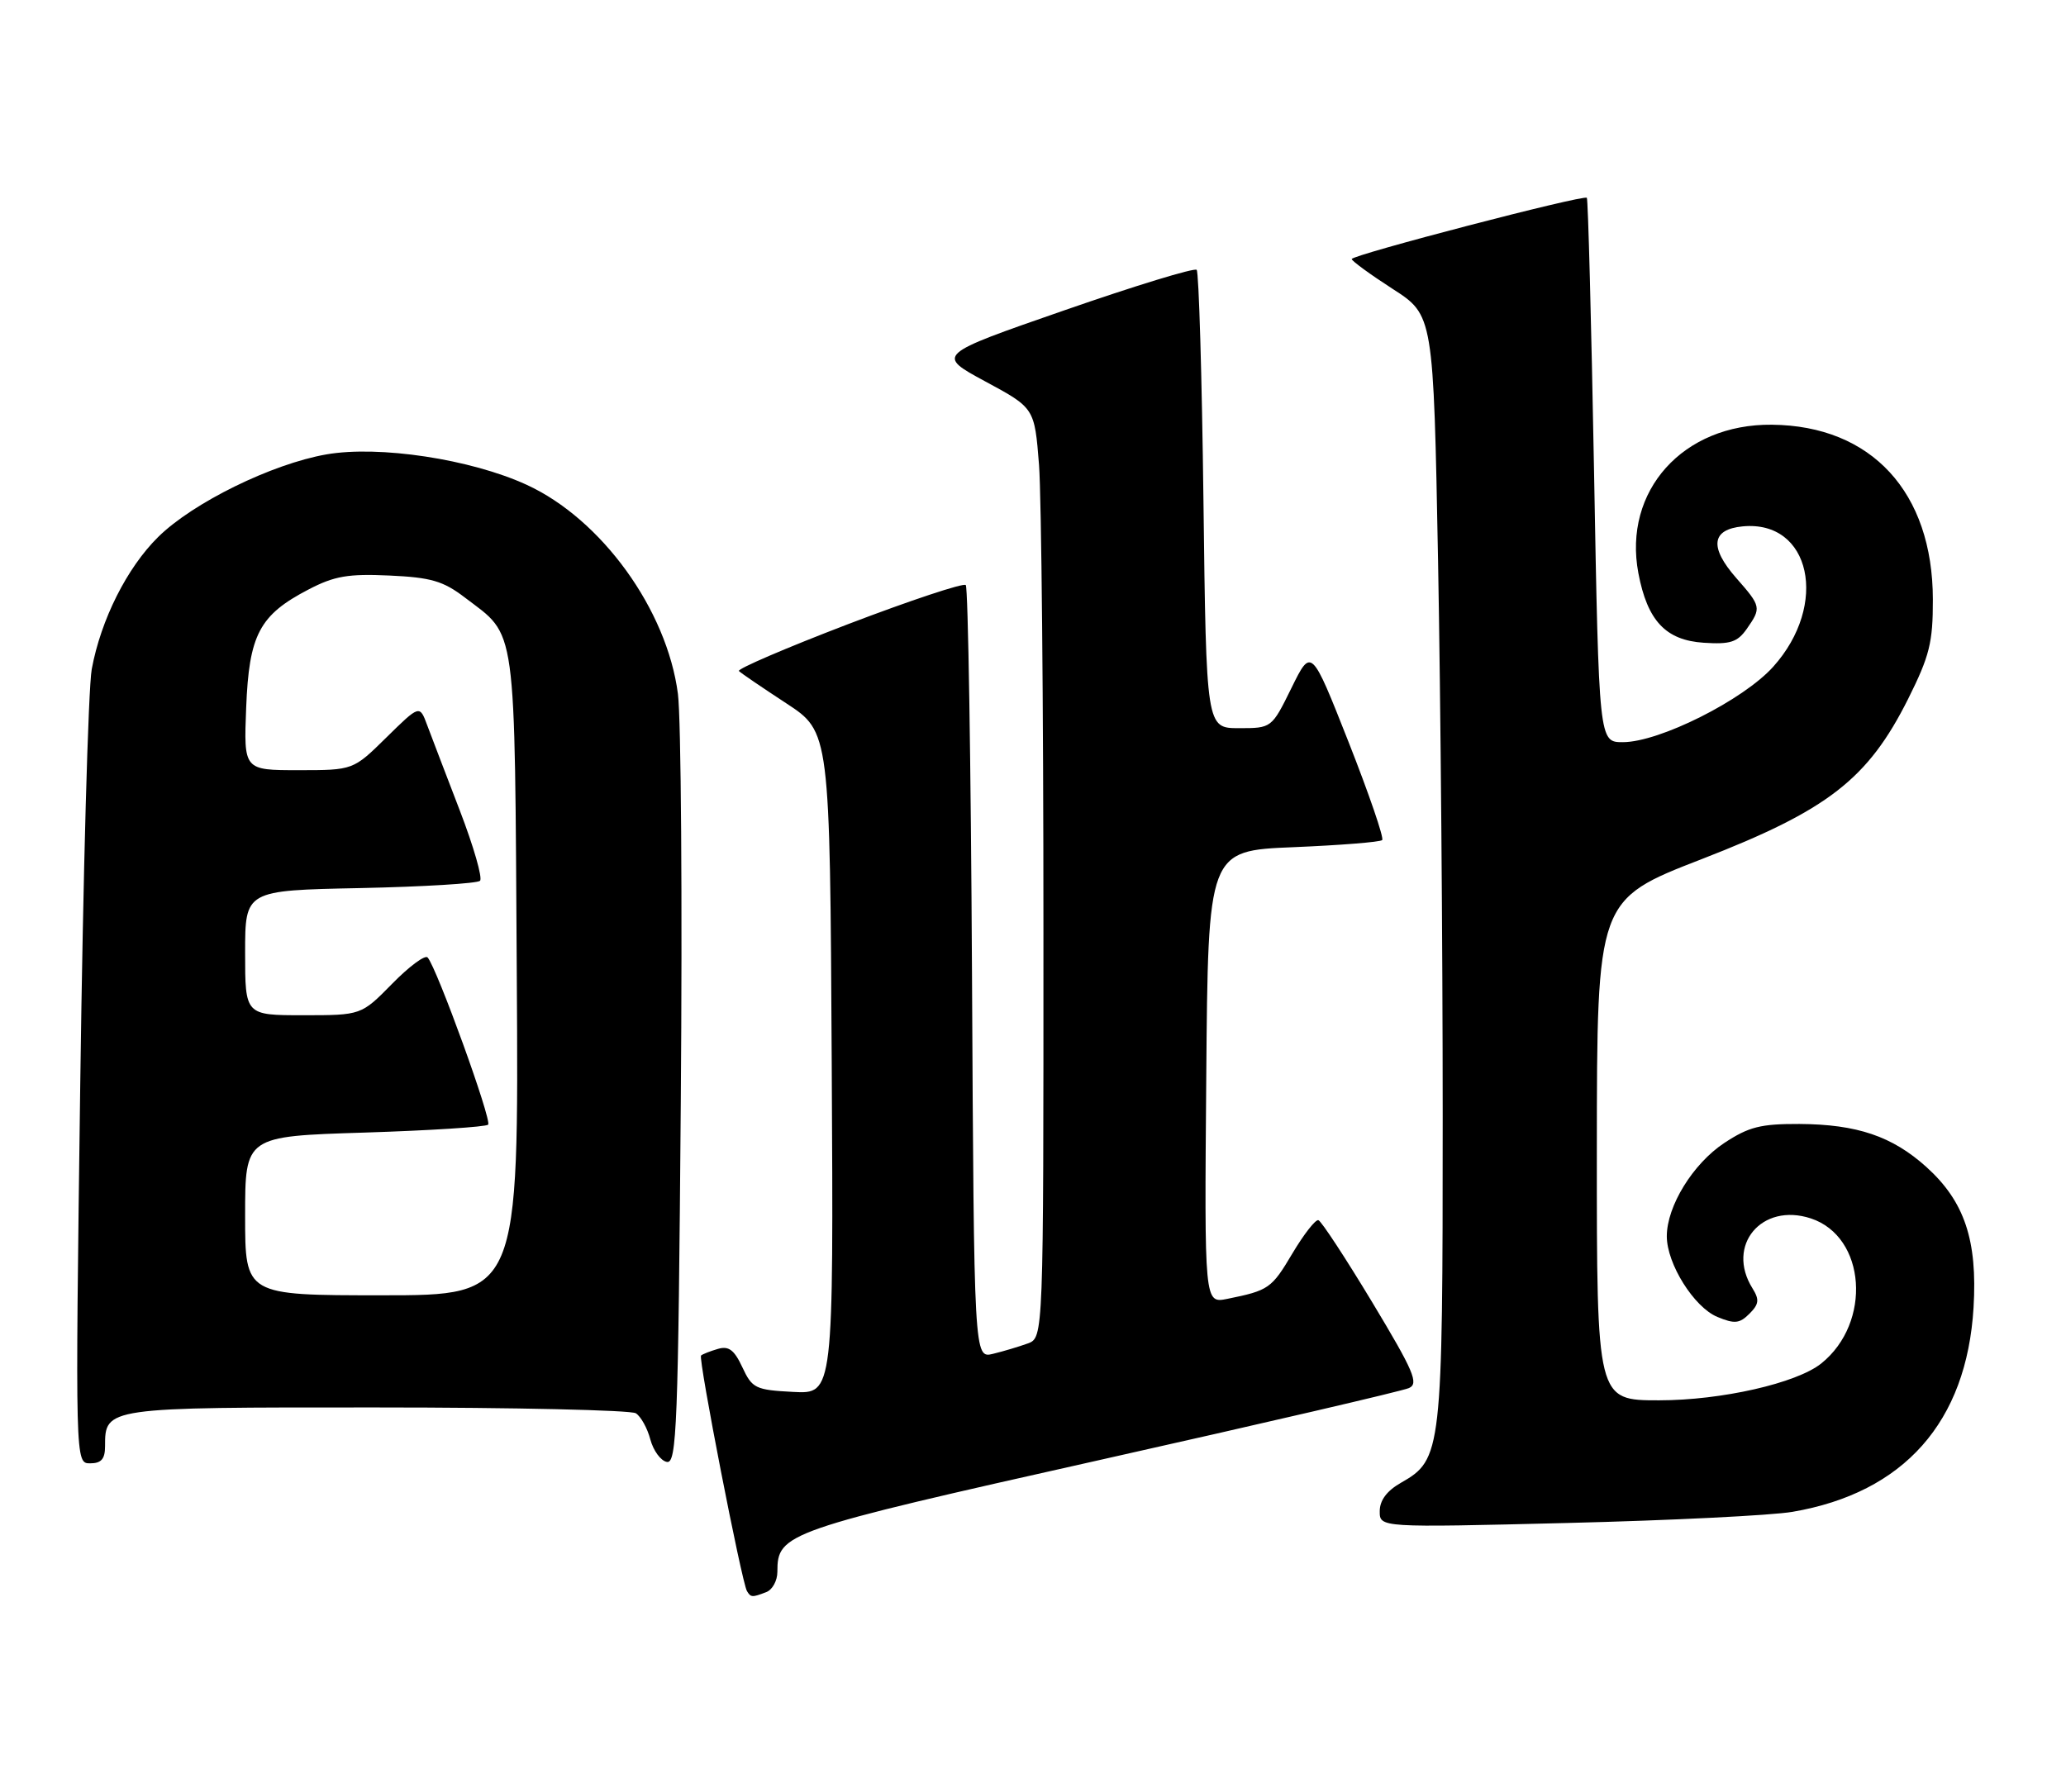 <?xml version="1.0" encoding="UTF-8" standalone="no"?>
<!DOCTYPE svg PUBLIC "-//W3C//DTD SVG 1.1//EN" "http://www.w3.org/Graphics/SVG/1.1/DTD/svg11.dtd" >
<svg xmlns="http://www.w3.org/2000/svg" xmlns:xlink="http://www.w3.org/1999/xlink" version="1.1" viewBox="0 0 295 256">
 <g >
 <path fill="currentColor"
d=" M 109.42 227.39 C 110.29 227.06 111.00 225.76 111.00 224.50 C 111.00 218.97 112.00 218.62 157.00 208.53 C 180.38 203.29 200.26 198.67 201.18 198.25 C 202.62 197.61 201.88 195.87 195.94 186.00 C 192.13 179.68 188.67 174.40 188.25 174.27 C 187.84 174.15 186.17 176.28 184.54 179.02 C 181.57 184.03 181.17 184.31 175.24 185.51 C 171.97 186.17 171.97 186.17 172.24 153.83 C 172.50 121.50 172.50 121.50 184.67 121.00 C 191.36 120.72 197.07 120.27 197.36 119.98 C 197.64 119.69 195.48 113.39 192.56 105.98 C 187.24 92.50 187.24 92.50 184.41 98.25 C 181.58 104.00 181.58 104.00 176.91 104.00 C 172.24 104.00 172.24 104.00 171.84 71.56 C 171.62 53.71 171.18 38.85 170.87 38.54 C 170.55 38.22 162.05 40.82 151.98 44.32 C 133.66 50.68 133.66 50.68 140.69 54.48 C 147.72 58.27 147.72 58.27 148.36 66.39 C 148.70 70.85 148.99 100.72 148.99 132.77 C 149.00 191.05 149.00 191.05 146.75 191.88 C 145.51 192.33 143.28 193.00 141.79 193.36 C 139.08 194.02 139.08 194.02 138.79 139.09 C 138.63 108.88 138.23 83.89 137.90 83.56 C 137.56 83.23 130.02 85.74 121.13 89.13 C 112.25 92.53 105.22 95.55 105.51 95.84 C 105.80 96.14 108.85 98.21 112.27 100.45 C 118.50 104.53 118.50 104.53 118.76 151.81 C 119.02 199.10 119.02 199.10 113.26 198.80 C 107.87 198.52 107.40 198.29 106.00 195.28 C 104.84 192.79 104.05 192.20 102.50 192.66 C 101.40 192.98 100.32 193.41 100.10 193.60 C 99.67 193.99 105.91 226.03 106.66 227.25 C 107.21 228.16 107.40 228.17 109.42 227.39 Z  M 255.93 215.93 C 271.87 213.21 280.83 203.09 281.80 186.73 C 282.37 177.14 280.51 171.59 275.07 166.68 C 270.20 162.29 265.17 160.58 256.93 160.53 C 251.40 160.51 249.70 160.94 246.20 163.25 C 241.73 166.21 238.00 172.27 238.00 176.57 C 238.00 180.51 241.89 186.71 245.22 188.09 C 247.68 189.11 248.39 189.04 249.80 187.63 C 251.17 186.26 251.24 185.62 250.23 184.00 C 246.40 177.87 251.55 171.71 258.57 174.02 C 266.45 176.62 267.32 188.91 260.05 194.74 C 256.52 197.56 245.79 200.00 236.89 200.00 C 228.00 200.00 228.00 200.00 228.01 164.25 C 228.03 128.50 228.03 128.50 242.99 122.70 C 261.03 115.70 266.72 111.28 272.47 99.80 C 275.52 93.68 276.00 91.77 275.99 85.62 C 275.97 70.29 267.23 60.80 253.00 60.66 C 240.32 60.53 231.72 70.11 233.94 81.86 C 235.23 88.66 237.84 91.44 243.26 91.80 C 247.06 92.05 248.08 91.72 249.41 89.83 C 251.52 86.81 251.49 86.62 247.92 82.56 C 244.05 78.15 244.36 75.61 248.83 75.18 C 258.55 74.25 261.18 86.34 253.19 95.23 C 248.91 99.99 236.94 106.00 231.72 106.00 C 228.31 106.00 228.31 106.00 227.61 67.28 C 227.22 45.99 226.76 28.42 226.58 28.25 C 226.12 27.78 193.01 36.41 193.01 37.00 C 193.02 37.27 195.64 39.19 198.85 41.26 C 204.68 45.01 204.68 45.01 205.34 80.26 C 205.70 99.64 206.00 135.20 206.00 159.28 C 206.00 207.42 205.88 208.45 200.05 211.77 C 198.03 212.92 197.01 214.28 197.01 215.84 C 197.00 218.18 197.00 218.18 223.75 217.52 C 238.46 217.16 252.95 216.44 255.93 215.93 Z  M 15.00 206.57 C 15.00 201.00 15.02 201.00 53.82 201.02 C 73.44 201.02 90.08 201.40 90.79 201.85 C 91.50 202.30 92.44 203.98 92.86 205.59 C 93.29 207.19 94.35 208.64 95.22 208.80 C 96.63 209.08 96.84 203.76 97.21 157.30 C 97.44 128.81 97.25 102.62 96.80 99.11 C 95.24 87.08 85.89 74.15 75.20 69.24 C 67.21 65.57 54.13 63.59 46.60 64.90 C 38.83 66.26 27.55 71.79 22.58 76.70 C 18.14 81.08 14.41 88.49 13.10 95.57 C 12.60 98.28 11.86 124.91 11.46 154.75 C 10.74 209.00 10.74 209.00 12.87 209.00 C 14.46 209.00 15.00 208.38 15.00 206.57 Z  M 35.00 173.65 C 35.00 162.29 35.00 162.29 52.06 161.76 C 61.44 161.46 69.38 160.95 69.70 160.63 C 70.28 160.06 62.39 138.26 61.06 136.75 C 60.70 136.34 58.42 138.03 56.00 140.50 C 51.58 145.00 51.58 145.00 43.29 145.00 C 35.00 145.00 35.00 145.00 35.00 136.09 C 35.00 127.17 35.00 127.17 51.42 126.84 C 60.45 126.65 68.15 126.18 68.54 125.80 C 68.93 125.41 67.63 120.91 65.67 115.80 C 63.70 110.68 61.60 105.18 61.00 103.58 C 59.92 100.66 59.92 100.66 55.17 105.33 C 50.43 110.00 50.43 110.00 42.62 110.00 C 34.80 110.00 34.80 110.00 35.15 101.07 C 35.56 90.64 37.04 87.84 44.06 84.19 C 47.74 82.27 49.72 81.93 55.59 82.20 C 61.54 82.47 63.28 82.98 66.36 85.33 C 73.86 91.05 73.47 88.20 73.79 139.20 C 74.08 185.00 74.08 185.00 54.54 185.00 C 35.00 185.00 35.00 185.00 35.00 173.65 Z "/>
</g>
</svg>